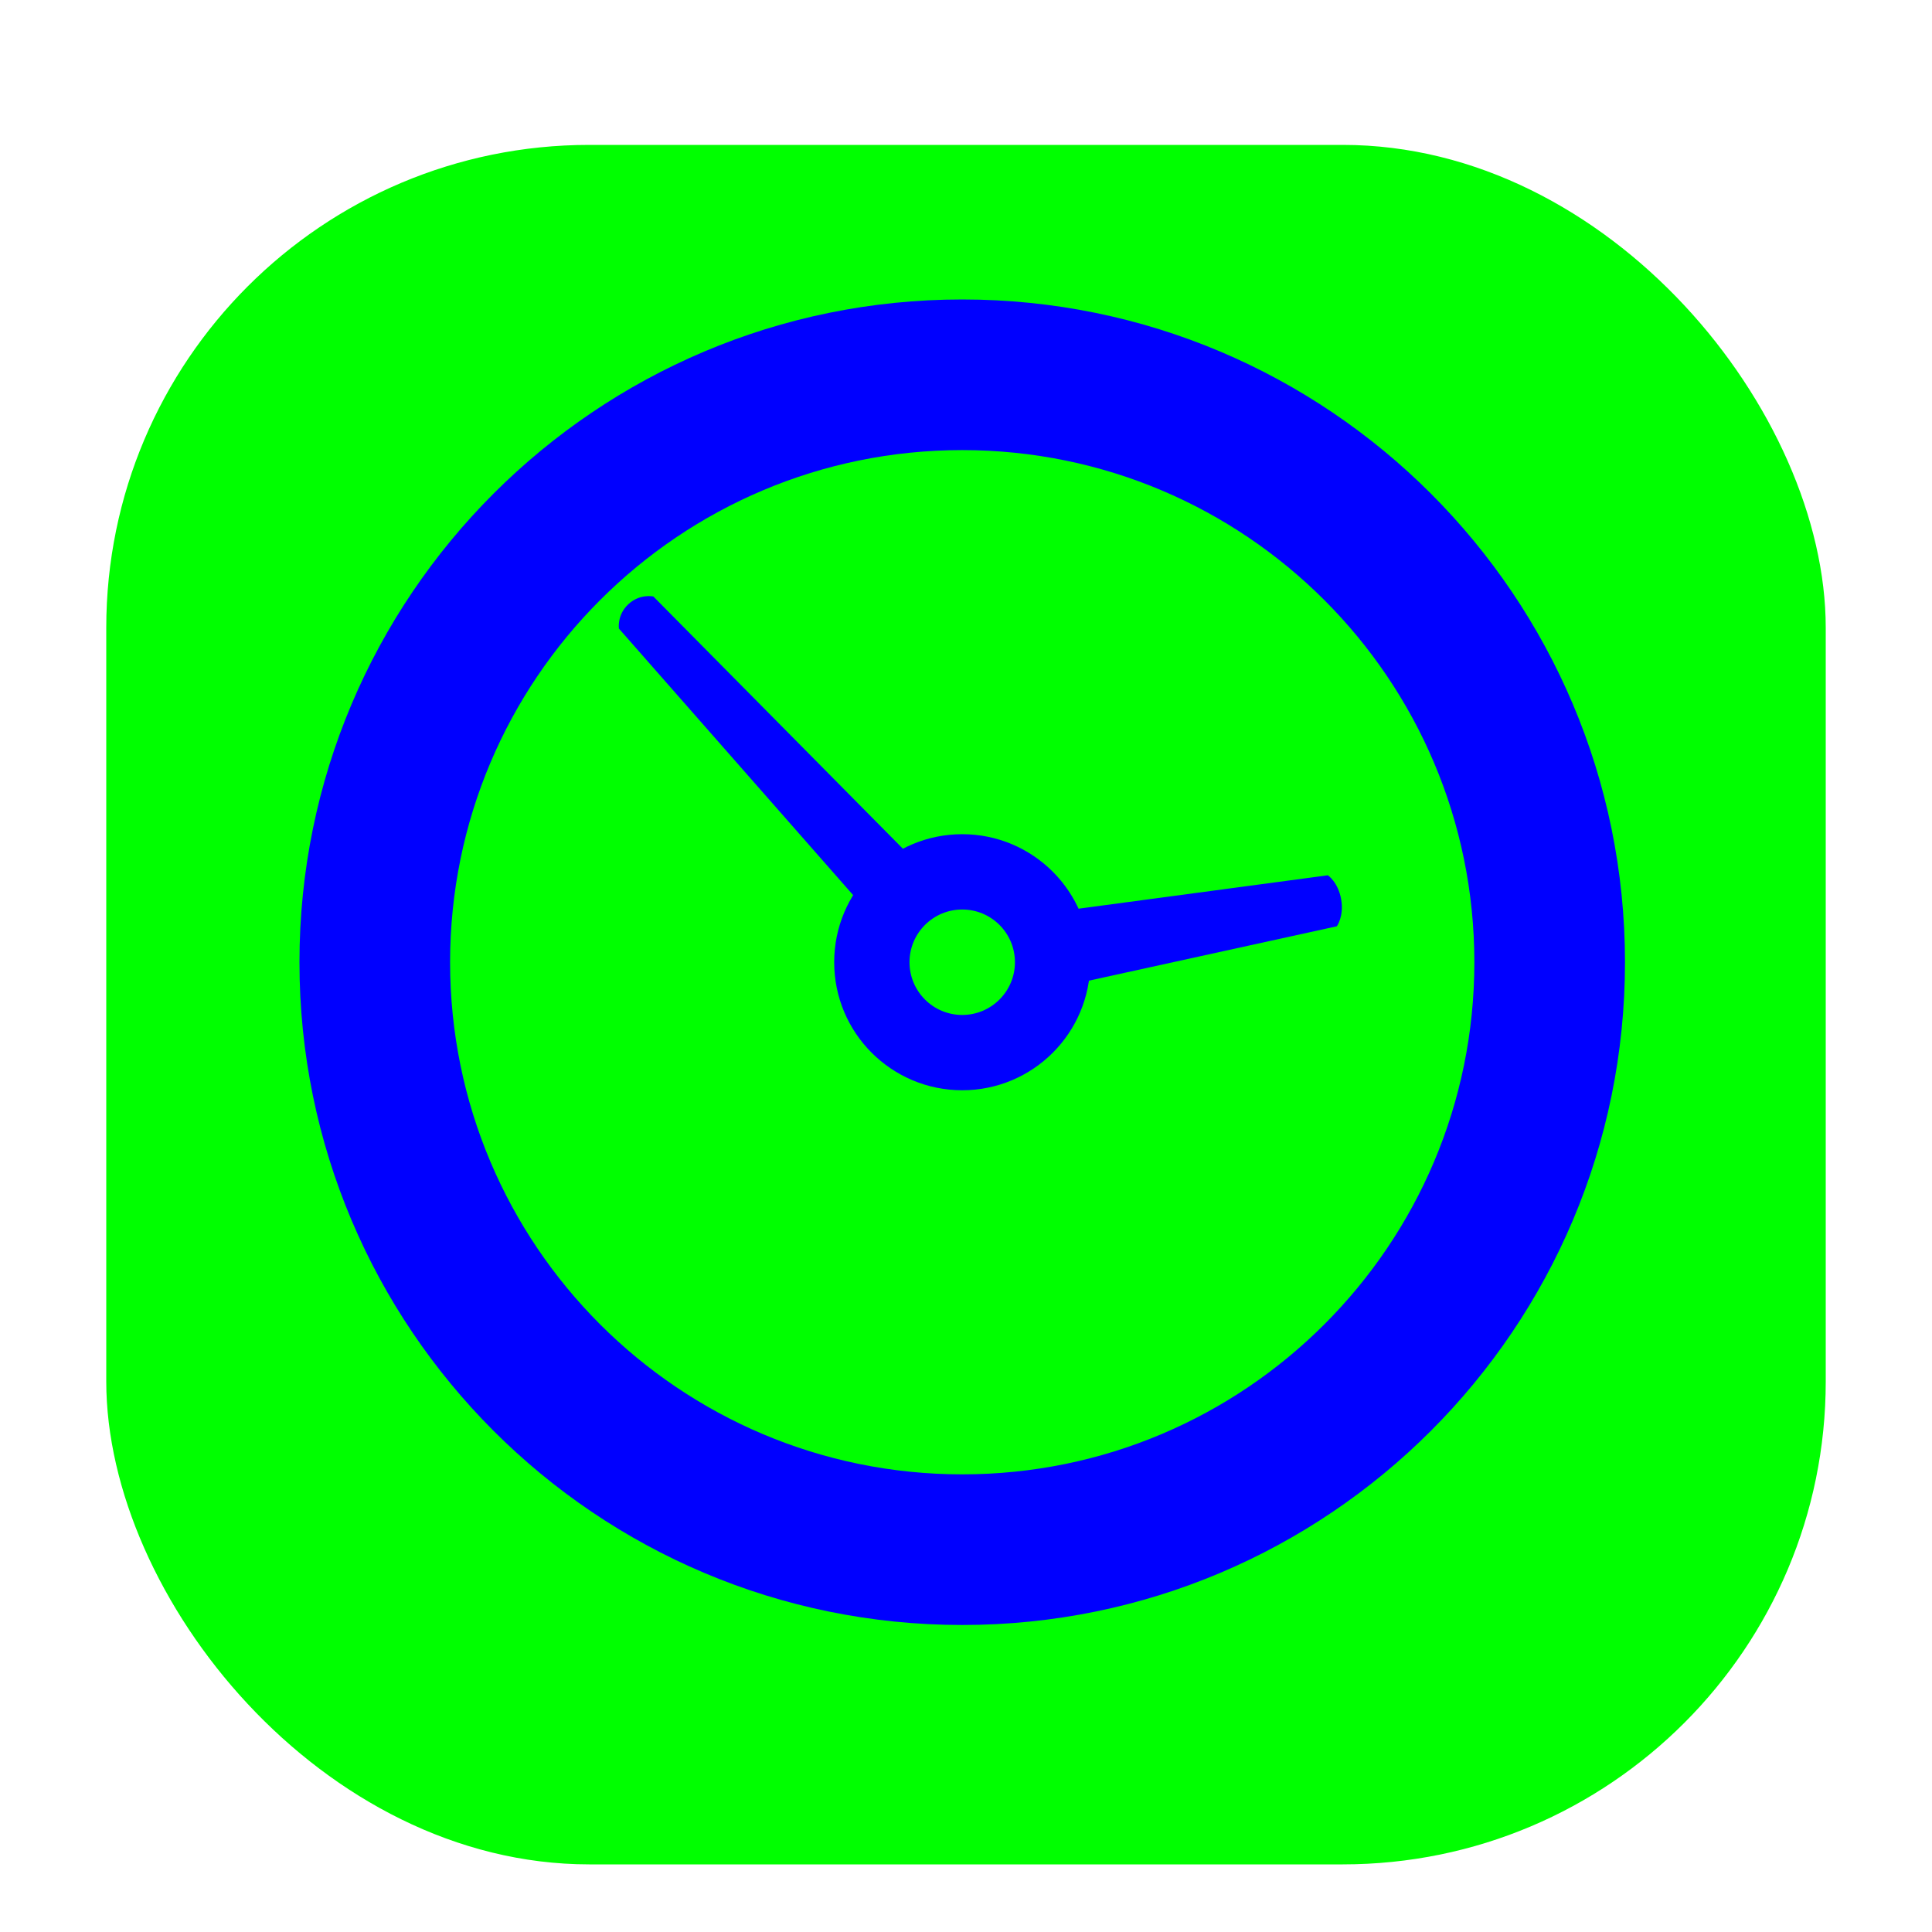 <svg width="256" height="256" viewBox="0 0 256 256" fill="none" xmlns="http://www.w3.org/2000/svg">
<g clip-path="url(#clip0_2939_910)">
<g filter="url(#filter0_d_2939_910)">
<rect x="14.08" y="14.08" width="227.84" height="227.84" rx="64" fill="#00FF00"/>
</g>
<path fill-rule="evenodd" clip-rule="evenodd" d="M140.029 130.876L177.139 122.737C177.139 122.737 178.106 121.408 177.709 119.153C177.311 116.899 175.948 115.98 175.948 115.98L138.713 120.968C139.463 122.255 140.003 123.694 140.276 125.247C140.618 127.183 140.511 129.096 140.029 130.876Z" fill="#0000FF"/>
<path fill-rule="evenodd" clip-rule="evenodd" d="M122.62 115.476L86.571 79.036C86.571 79.036 84.783 78.641 83.261 80.06C81.739 81.479 82.009 83.29 82.009 83.29L115.845 121.794C116.522 120.41 117.459 119.125 118.652 118.012C119.846 116.899 121.193 116.055 122.62 115.476Z" fill="#0000FF"/>
<path fill-rule="evenodd" clip-rule="evenodd" d="M127.5 120.514C123.642 120.514 120.514 123.642 120.514 127.5C120.514 131.358 123.642 134.486 127.5 134.486C131.358 134.486 134.485 131.358 134.485 127.5C134.485 123.642 131.358 120.514 127.5 120.514ZM110.535 127.5C110.535 118.13 118.13 110.535 127.5 110.535C136.869 110.535 144.465 118.13 144.465 127.5C144.465 136.87 136.869 144.465 127.5 144.465C118.13 144.465 110.535 136.87 110.535 127.5Z" fill="#0000FF"/>
<path fill-rule="evenodd" clip-rule="evenodd" d="M127.5 59.639C90.022 59.639 59.64 90.022 59.64 127.5C59.64 164.978 90.022 195.36 127.5 195.36C164.978 195.36 195.36 164.978 195.36 127.5C195.36 90.022 164.978 59.639 127.5 59.639ZM39.681 127.5C39.681 78.999 78.999 39.681 127.5 39.681C176.001 39.681 215.319 78.999 215.319 127.5C215.319 176.001 176.001 215.319 127.5 215.319C78.999 215.319 39.681 176.001 39.681 127.5Z" fill="#0000FF"/>
</g>
<defs>
<filter id="filter0_d_2939_910" x="1.28" y="6.4" width="253.44" height="253.44" filterUnits="userSpaceOnUse" color-interpolation-filters="sRGB">
<feFlood flood-opacity="0" result="BackgroundImageFix"/>
<feColorMatrix in="SourceAlpha" type="matrix" values="0 0 0 0 0 0 0 0 0 0 0 0 0 0 0 0 0 0 127 0" result="hardAlpha"/>
<feOffset dy="5.12"/>
<feGaussianBlur stdDeviation="6.4"/>
<feColorMatrix type="matrix" values="0 0 0 0 0 0 0 0 0 0 0 0 0 0 0 0 0 0 0.25 0"/>
<feBlend mode="normal" in2="BackgroundImageFix" result="effect1_dropShadow_2939_910"/>
<feBlend mode="normal" in="SourceGraphic" in2="effect1_dropShadow_2939_910" result="shape"/>
</filter>
<clipPath id="clip0_2939_910">
<rect width="256" height="256" fill="white"/>
</clipPath>
</defs>
</svg>
